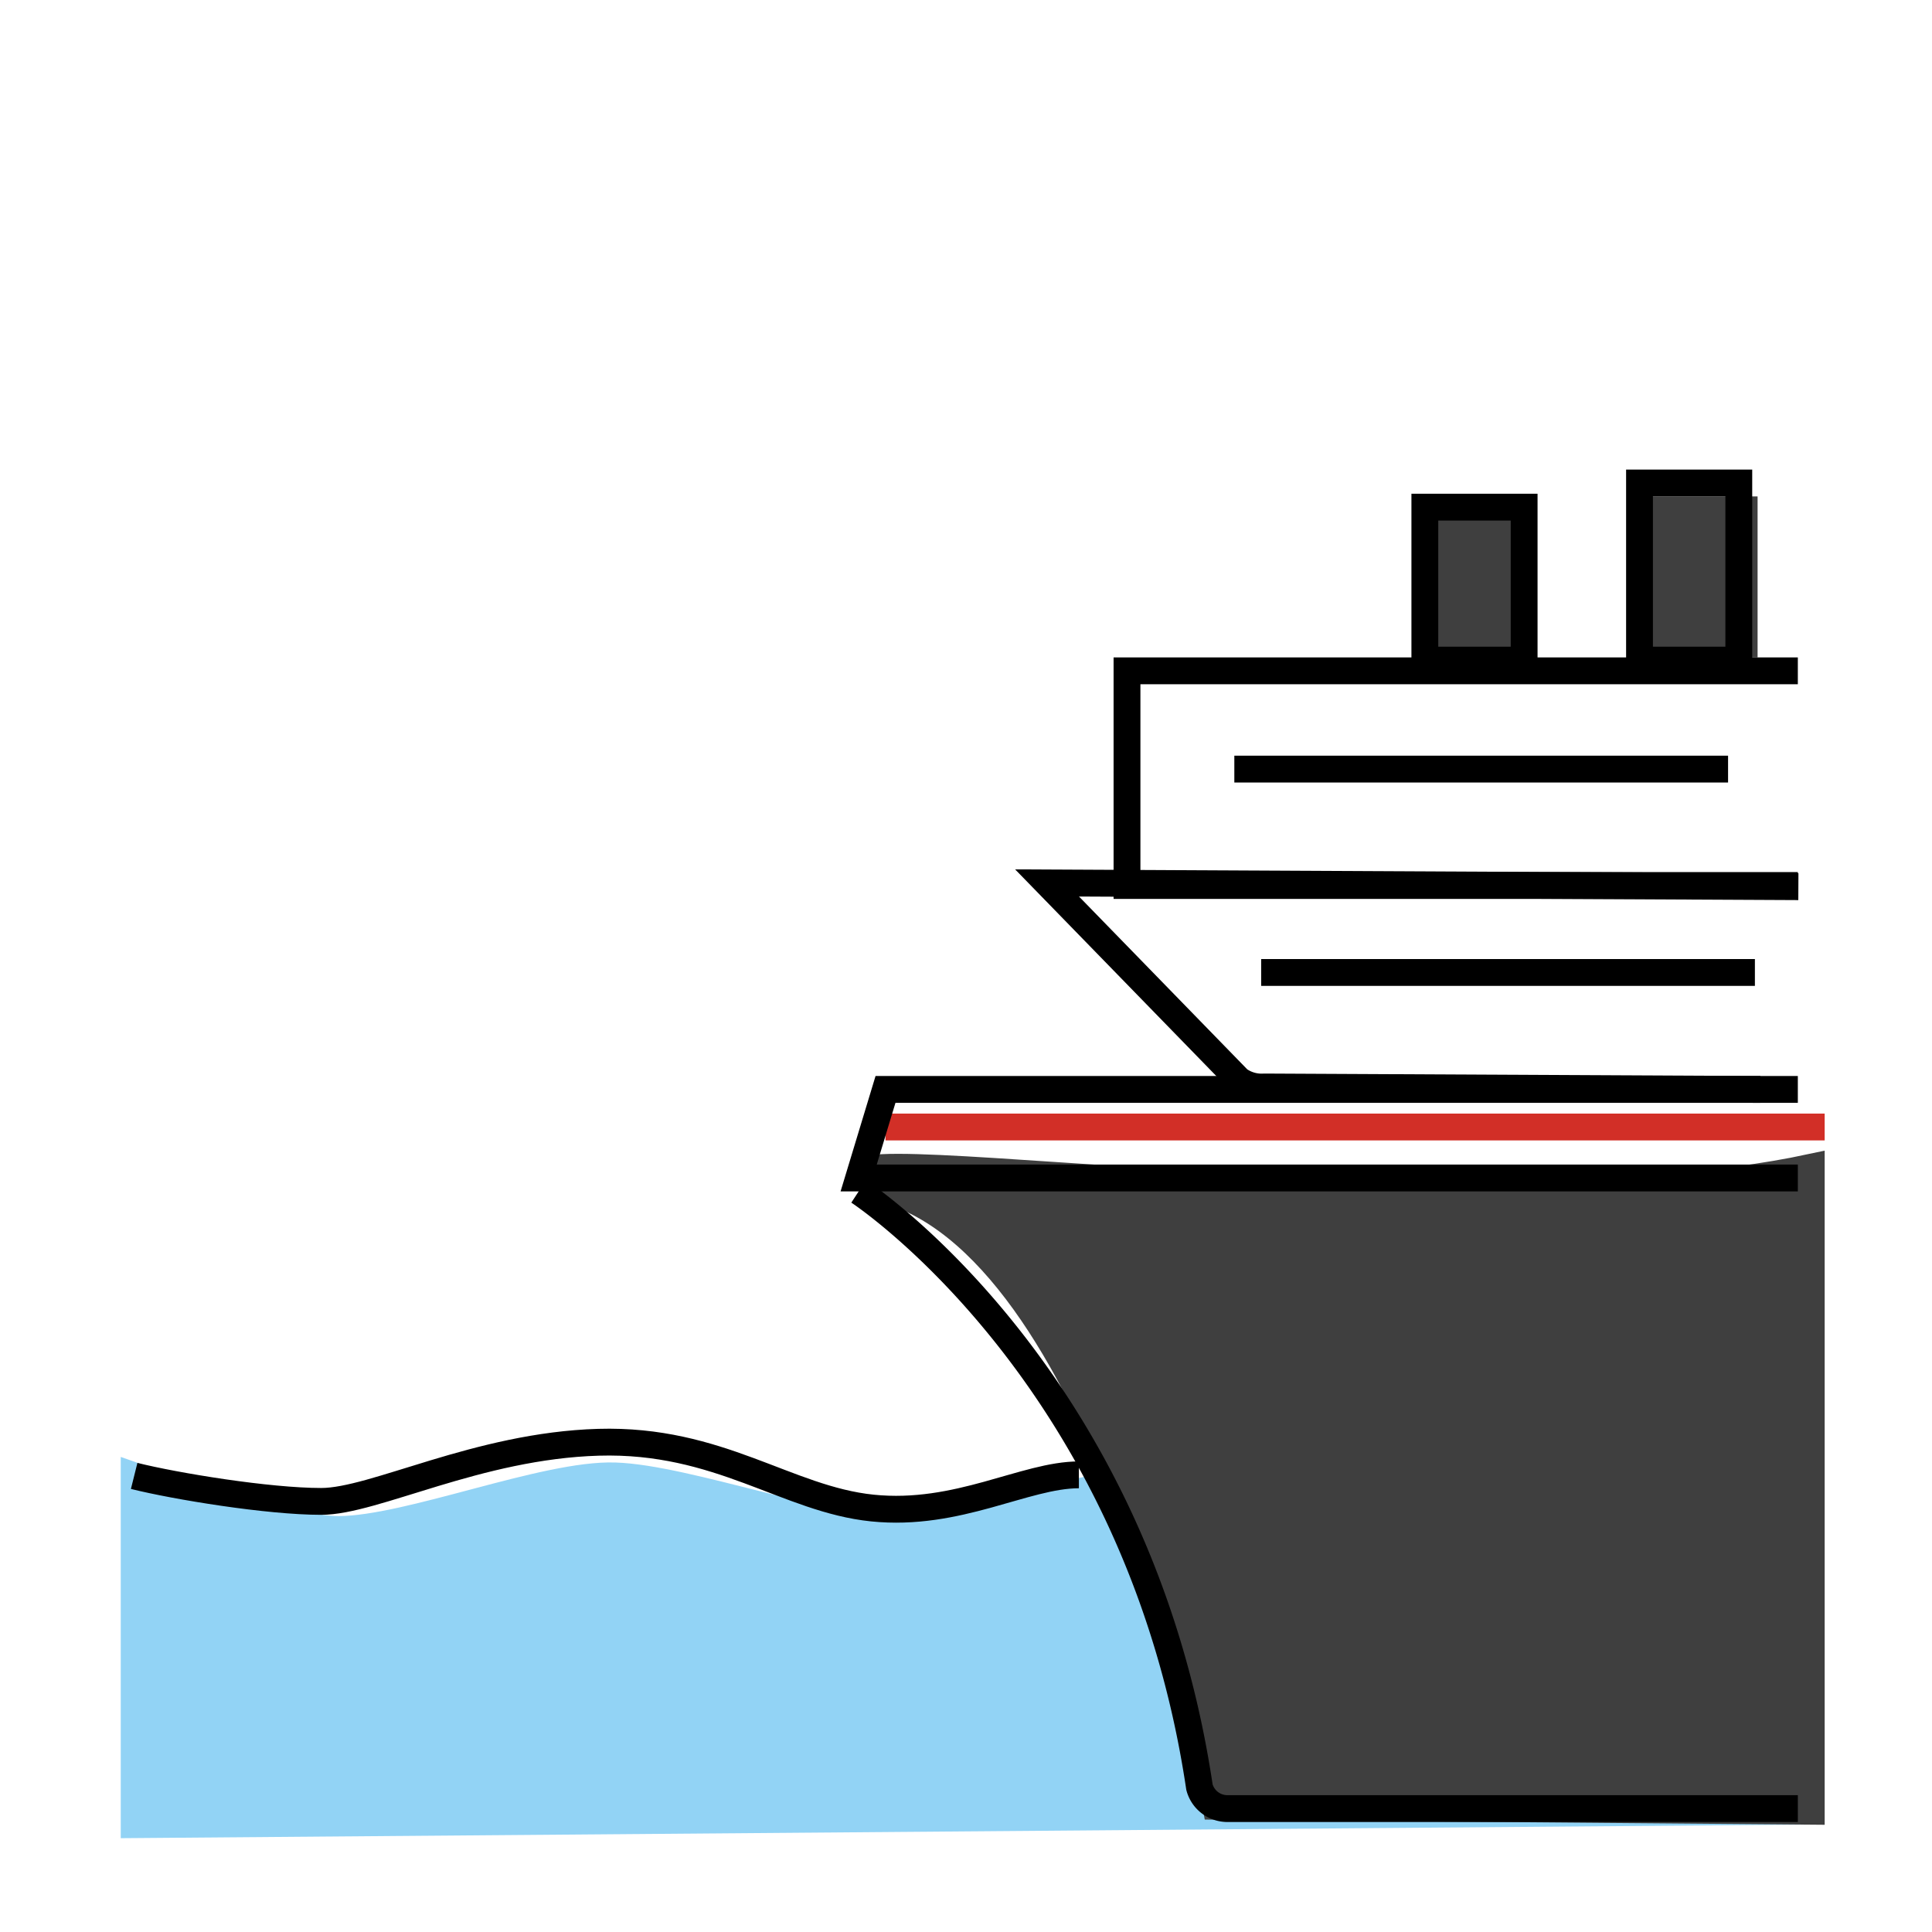 <svg id="emoji" viewBox="0 0 72 72" xmlns="http://www.w3.org/2000/svg" width="64" height="64">
  <g id="color">
    <path fill="#92d3f5" d="M39.525,59.514a16.312,16.312,0,0,0,3.723-.248,1.549,1.549,0,0,0,1.5-1.5,1.529,1.529,0,0,0-1.5-1.5,7.383,7.383,0,0,0-4.111.932c-1.694.928-.182,3.519,1.514,2.59a4.509,4.509,0,0,1,2.596-.522v-3a16.312,16.312,0,0,1-3.723.248,1.51,1.51,0,0,0-1.5,1.5,1.534,1.534,0,0,0,1.5,1.5Z"/>
    <path fill="#92d3f5" stroke="#92d3f5" strokeLinecap="round" strokeLinejoin="round" strokeWidth="2" d="M66.016,55.003s-8.541,2.02-11.44,1.997c-2.665-.02-7.823-1.918-10.487-1.997S36.264,56.9,33.601,57c-2.71.102-7.969-1.908-10.68-1.997C20.305,54.916,15.244,56.988,12.627,57,10.662,57.009,5,55.003,5,55.003V68l62-.5V55Z"/>
    <path fill="#3f3f3f" stroke="#3f3f3f" strokeMiterlimit="10" d="m67.5 43.5v24l-22.187-0.186s-3.758-19.794-11.813-22.814c-8-3 20 2 34-1z"/>
    <line x1="33" x2="68" y1="42" y2="42" fill="none" stroke="#d22f27" strokeMiterlimit="10" strokeWidth="3"/>
    <rect x="53.5" y="19.5" width="3" height="5" fill="#3f3f3f" stroke="#3f3f3f" strokeMiterlimit="10" strokeWidth="2"/>
    <rect x="62" y="19" width="3" height="5" fill="#3f3f3f" stroke="#3f3f3f" strokeMiterlimit="10"/>
  </g>
  <g id="line" fill="none" stroke="#000" strokeLinecap="round" strokeLinejoin="round">
    <path strokeWidth="2.152" d="M64.8,18v6.6H61.1V18Z"/>
    <path strokeWidth="2" d="m56.8 18.9v5.7h-3.7v-5.7z"/>
    <line x1="47" x2="65.4" y1="36.241" y2="36.241" strokeWidth="2.904"/>
    <path strokeWidth="2" d="M32,44.4s10.4,6.8,12.7,22.2a1.077,1.077,0,0,0,1,.8H67"/>
    <path strokeWidth="2" d="M67,40.6H33l-1,3.3H67"/>
    <path strokeWidth="2" d="M65.603,40.6l-18.482-.092a1.469,1.469,0,0,1-.964-.273l-7.136-7.33,27.999.139"/>
    <line x1="46" x2="64.4" y1="28.662" y2="28.662" strokeWidth="3"/>
    <polyline strokeWidth="2" points="67 33 42 33 42 25 67 25"/>
    <path fill="none" stroke="#000" strokeLinecap="round" strokeLinejoin="round" strokeMiterlimit="10" strokeWidth="2" d="m5 55.003c1.548 0.386 4.99 0.95 6.972 0.95 1.982 0 5.827-2.072 10.331-2.204s7.021 2.124 10.207 2.451c3.186 0.327 5.691-1.237 7.697-1.237"/>
  </g>
</svg>
